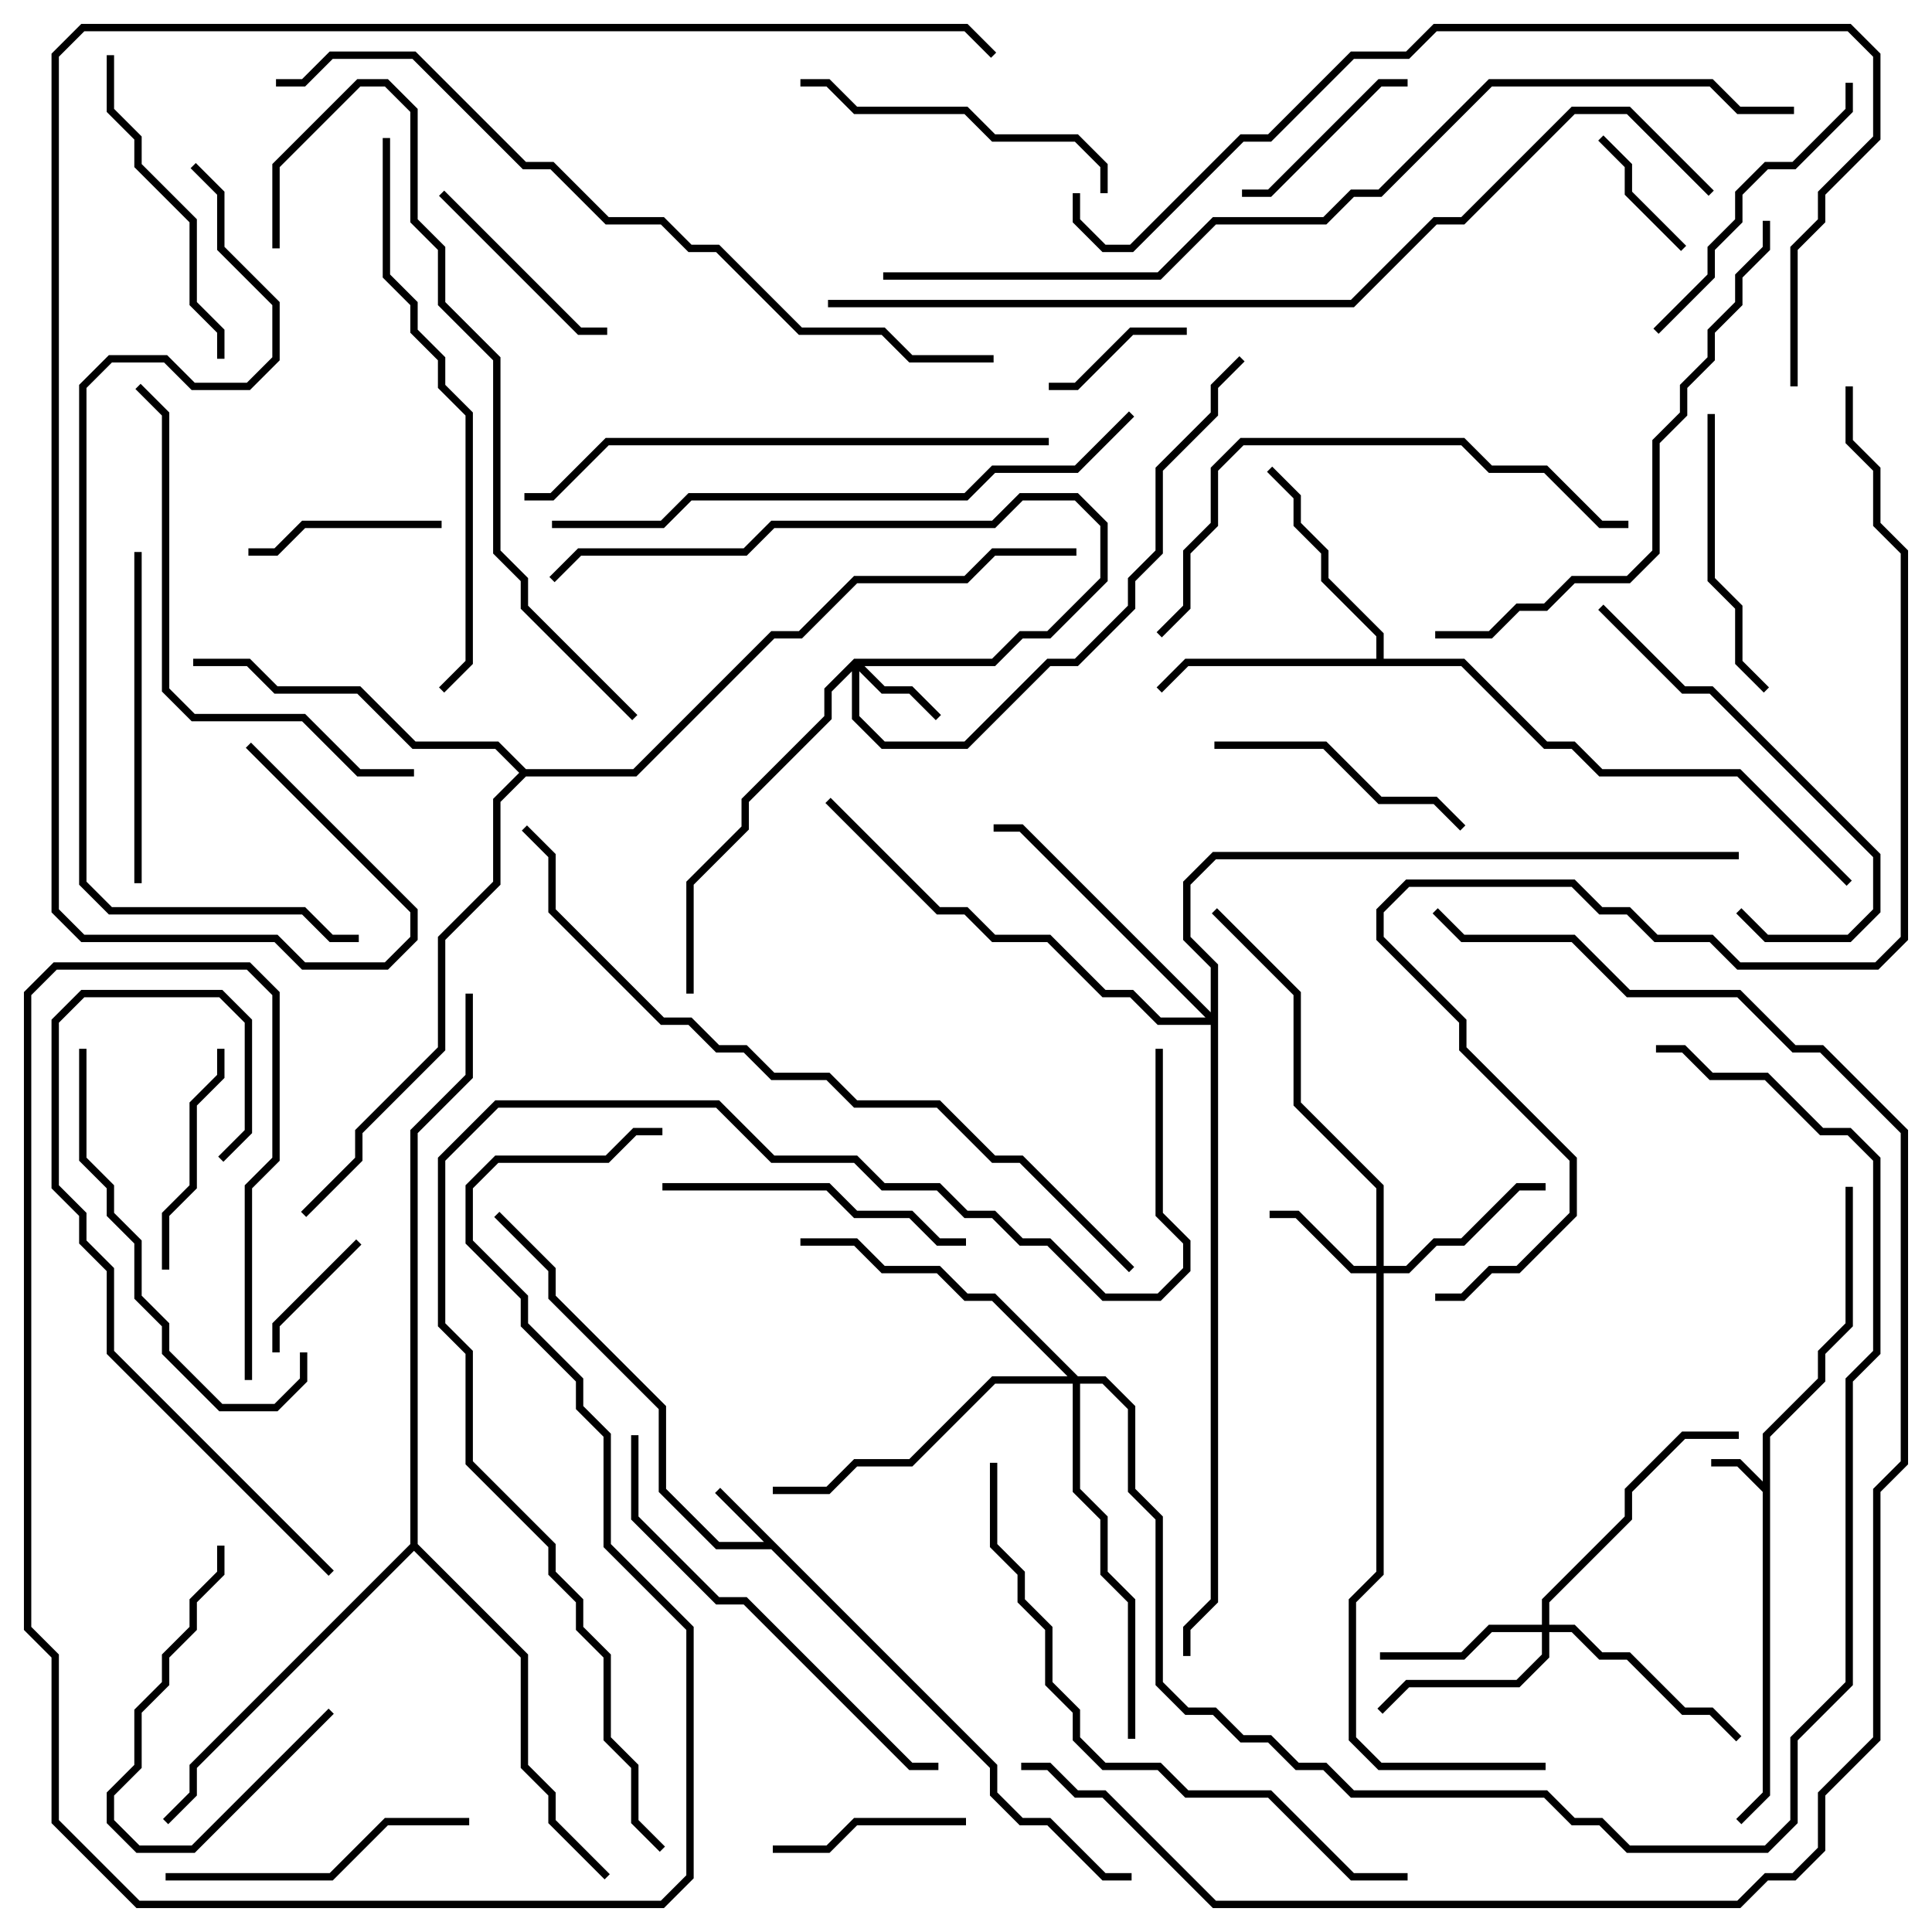 <svg version="1.1" width="105" height="105" xmlns="http://www.w3.org/2000/svg"><path d="M95.8,80.517L95.8,77.917L98.8,74.917L98.8,73.417L100.3,71.917L100.3,64.5L100.7,64.5L100.7,72.083L99.2,73.583L99.2,75.083L96.2,78.083L96.2,97.583L94.641,99.141L94.359,98.859L95.8,97.417L95.8,81.083L94.417,79.7L93,79.7L93,79.3L94.583,79.3z" stroke="none"/><path d="M54.2,95.917L54.2,97.417L55.583,98.8L57.083,98.8L60.083,101.8L61.5,101.8L61.5,102.2L59.917,102.2L56.917,99.2L55.417,99.2L53.8,97.583L53.8,96.083L41.917,84.2L38.917,84.2L35.8,81.083L35.8,76.583L29.8,70.583L29.8,69.083L26.859,66.141L27.141,65.859L30.2,68.917L30.2,70.417L36.2,76.417L36.2,80.917L39.083,83.8L41.517,83.8L38.859,81.141L39.141,80.859z" stroke="none"/><path d="M74.8,35.8L74.8,34.583L71.8,31.583L71.8,30.083L70.3,28.583L70.3,27.083L68.859,25.641L69.141,25.359L70.7,26.917L70.7,28.417L72.2,29.917L72.2,31.417L75.2,34.417L75.2,35.8L79.583,35.8L84.083,40.3L85.583,40.3L87.083,41.8L94.583,41.8L100.641,47.859L100.359,48.141L94.417,42.2L86.917,42.2L85.417,40.7L83.917,40.7L79.417,36.2L64.583,36.2L63.141,37.641L62.859,37.359L64.417,35.8z" stroke="none"/><path d="M28.583,41.8L34.417,41.8L41.917,34.3L43.417,34.3L46.417,31.3L52.417,31.3L53.917,29.8L58.5,29.8L58.5,30.2L54.083,30.2L52.583,31.7L46.583,31.7L43.583,34.7L42.083,34.7L34.583,42.2L28.583,42.2L27.2,43.583L27.2,48.083L24.2,51.083L24.2,57.083L19.7,61.583L19.7,63.083L16.641,66.141L16.359,65.859L19.3,62.917L19.3,61.417L23.8,56.917L23.8,50.917L26.8,47.917L26.8,43.417L28.217,42L26.917,40.7L22.417,40.7L19.417,37.7L14.917,37.7L13.417,36.2L10.5,36.2L10.5,35.8L13.583,35.8L15.083,37.3L19.583,37.3L22.583,40.3L27.083,40.3z" stroke="none"/><path d="M22.3,83.917L22.3,61.417L25.3,58.417L25.3,54L25.7,54L25.7,58.583L22.7,61.583L22.7,83.917L28.7,89.917L28.7,95.917L30.2,97.417L30.2,98.917L33.141,101.859L32.859,102.141L29.8,99.083L29.8,97.583L28.3,96.083L28.3,90.083L22.5,84.283L10.7,96.083L10.7,97.583L9.141,99.141L8.859,98.859L10.3,97.417L10.3,95.917z" stroke="none"/><path d="M46.417,35.8L53.917,35.8L55.417,34.3L56.917,34.3L59.8,31.417L59.8,28.583L58.417,27.2L55.583,27.2L54.083,28.7L42.083,28.7L40.583,30.2L31.583,30.2L30.141,31.641L29.859,31.359L31.417,29.8L40.417,29.8L41.917,28.3L53.917,28.3L55.417,26.8L58.583,26.8L60.2,28.417L60.2,31.583L57.083,34.7L55.583,34.7L54.083,36.2L46.983,36.2L48.083,37.3L49.583,37.3L51.141,38.859L50.859,39.141L49.417,37.7L47.917,37.7L46.7,36.483L46.7,38.917L48.083,40.3L52.417,40.3L56.917,35.8L58.417,35.8L61.3,32.917L61.3,31.417L62.8,29.917L62.8,25.417L65.8,22.417L65.8,20.917L67.359,19.359L67.641,19.641L66.2,21.083L66.2,22.583L63.2,25.583L63.2,30.083L61.7,31.583L61.7,33.083L58.583,36.2L57.083,36.2L52.583,40.7L47.917,40.7L46.3,39.083L46.3,36.483L45.2,37.583L45.2,39.083L40.7,43.583L40.7,45.083L37.7,48.083L37.7,54L37.3,54L37.3,47.917L40.3,44.917L40.3,43.417L44.8,38.917L44.8,37.417z" stroke="none"/><path d="M74.8,68.8L74.8,64.583L70.3,60.083L70.3,54.083L65.859,49.641L66.141,49.359L70.7,53.917L70.7,59.917L75.2,64.417L75.2,68.8L76.417,68.8L77.917,67.3L79.417,67.3L82.417,64.3L84,64.3L84,64.7L82.583,64.7L79.583,67.7L78.083,67.7L76.583,69.2L75.2,69.2L75.2,85.583L73.7,87.083L73.7,94.417L75.083,95.8L84,95.8L84,96.2L74.917,96.2L73.3,94.583L73.3,86.917L74.8,85.417L74.8,69.2L73.417,69.2L70.417,66.2L69,66.2L69,65.8L70.583,65.8L73.583,68.8z" stroke="none"/><path d="M83.8,88.3L83.8,86.917L88.3,82.417L88.3,80.917L91.417,77.8L94.5,77.8L94.5,78.2L91.583,78.2L88.7,81.083L88.7,82.583L84.2,87.083L84.2,88.3L85.583,88.3L87.083,89.8L88.583,89.8L91.583,92.8L93.083,92.8L94.641,94.359L94.359,94.641L92.917,93.2L91.417,93.2L88.417,90.2L86.917,90.2L85.417,88.7L84.2,88.7L84.2,90.083L82.583,91.7L76.583,91.7L75.141,93.141L74.859,92.859L76.417,91.3L82.417,91.3L83.8,89.917L83.8,88.7L81.083,88.7L79.583,90.2L75,90.2L75,89.8L79.417,89.8L80.917,88.3z" stroke="none"/><path d="M65.8,55.017L65.8,52.583L64.3,51.083L64.3,47.917L65.917,46.3L94.5,46.3L94.5,46.7L66.083,46.7L64.7,48.083L64.7,50.917L66.2,52.417L66.2,87.083L64.7,88.583L64.7,90L64.3,90L64.3,88.417L65.8,86.917L65.8,55.7L62.917,55.7L61.417,54.2L59.917,54.2L56.917,51.2L53.917,51.2L52.417,49.7L50.917,49.7L44.859,43.641L45.141,43.359L51.083,49.3L52.583,49.3L54.083,50.8L57.083,50.8L60.083,53.8L61.583,53.8L63.083,55.3L65.517,55.3L55.417,45.2L54,45.2L54,44.8L55.583,44.8z" stroke="none"/><path d="M58.583,74.8L60.083,74.8L61.7,76.417L61.7,80.917L63.2,82.417L63.2,91.417L64.583,92.8L66.083,92.8L67.583,94.3L69.083,94.3L70.583,95.8L72.083,95.8L73.583,97.3L84.083,97.3L85.583,98.8L87.083,98.8L88.583,100.3L95.917,100.3L97.3,98.917L97.3,94.417L100.3,91.417L100.3,74.917L101.8,73.417L101.8,63.083L100.417,61.7L98.917,61.7L95.917,58.7L92.917,58.7L91.417,57.2L90,57.2L90,56.8L91.583,56.8L93.083,58.3L96.083,58.3L99.083,61.3L100.583,61.3L102.2,62.917L102.2,73.583L100.7,75.083L100.7,91.583L97.7,94.583L97.7,99.083L96.083,100.7L88.417,100.7L86.917,99.2L85.417,99.2L83.917,97.7L73.417,97.7L71.917,96.2L70.417,96.2L68.917,94.7L67.417,94.7L65.917,93.2L64.417,93.2L62.8,91.583L62.8,82.583L61.3,81.083L61.3,76.583L59.917,75.2L58.7,75.2L58.7,80.917L60.2,82.417L60.2,85.417L61.7,86.917L61.7,94.5L61.3,94.5L61.3,87.083L59.8,85.583L59.8,82.583L58.3,81.083L58.3,75.2L54.083,75.2L49.583,79.7L46.583,79.7L45.083,81.2L42,81.2L42,80.8L44.917,80.8L46.417,79.3L49.417,79.3L53.917,74.8L58.017,74.8L53.917,70.7L52.417,70.7L50.917,69.2L47.917,69.2L46.417,67.7L43.5,67.7L43.5,67.3L46.583,67.3L48.083,68.8L51.083,68.8L52.583,70.3L54.083,70.3z" stroke="none"/><path d="M15.2,73.5L14.8,73.5L14.8,71.917L19.359,67.359L19.641,67.641L15.2,72.083z" stroke="none"/><path d="M86.859,7.641L87.141,7.359L88.7,8.917L88.7,10.417L91.641,13.359L91.359,13.641L88.3,10.583L88.3,9.083z" stroke="none"/><path d="M57,21.2L57,20.8L58.417,20.8L61.417,17.8L64.5,17.8L64.5,18.2L61.583,18.2L58.583,21.2z" stroke="none"/><path d="M24,28.3L24,28.7L16.583,28.7L15.083,30.2L13.5,30.2L13.5,29.8L14.917,29.8L16.417,28.3z" stroke="none"/><path d="M52.5,98.8L52.5,99.2L46.583,99.2L45.083,100.7L42,100.7L42,100.3L44.917,100.3L46.417,98.8z" stroke="none"/><path d="M76.5,4.3L76.5,4.7L75.083,4.7L69.083,10.7L67.5,10.7L67.5,10.3L68.917,10.3L74.917,4.3z" stroke="none"/><path d="M17.859,92.859L18.141,93.141L10.583,100.7L7.417,100.7L5.8,99.083L5.8,97.417L7.3,95.917L7.3,92.917L8.8,91.417L8.8,89.917L10.3,88.417L10.3,86.917L11.8,85.417L11.8,84L12.2,84L12.2,85.583L10.7,87.083L10.7,88.583L9.2,90.083L9.2,91.583L7.7,93.083L7.7,96.083L6.2,97.583L6.2,98.917L7.583,100.3L10.417,100.3z" stroke="none"/><path d="M23.859,10.641L24.141,10.359L31.583,17.8L33,17.8L33,18.2L31.417,18.2z" stroke="none"/><path d="M11.8,57L12.2,57L12.2,58.583L10.7,60.083L10.7,64.583L9.2,66.083L9.2,69L8.8,69L8.8,65.917L10.3,64.417L10.3,59.917L11.8,58.417z" stroke="none"/><path d="M79.641,44.859L79.359,45.141L77.917,43.7L74.917,43.7L71.917,40.7L66,40.7L66,40.3L72.083,40.3L75.083,43.3L78.083,43.3z" stroke="none"/><path d="M96.141,37.359L95.859,37.641L94.3,36.083L94.3,33.083L92.8,31.583L92.8,22.5L93.2,22.5L93.2,31.417L94.7,32.917L94.7,35.917z" stroke="none"/><path d="M9,102.2L9,101.8L17.917,101.8L20.917,98.8L25.5,98.8L25.5,99.2L21.083,99.2L18.083,102.2z" stroke="none"/><path d="M52.5,67.3L52.5,67.7L50.917,67.7L49.417,66.2L46.417,66.2L44.917,64.7L36,64.7L36,64.3L45.083,64.3L46.583,65.8L49.583,65.8L51.083,67.3z" stroke="none"/><path d="M90.141,18.141L89.859,17.859L92.8,14.917L92.8,13.417L94.3,11.917L94.3,10.417L95.917,8.8L97.417,8.8L100.3,5.917L100.3,4.5L100.7,4.5L100.7,6.083L97.583,9.2L96.083,9.2L94.7,10.583L94.7,12.083L93.2,13.583L93.2,15.083z" stroke="none"/><path d="M5.8,3L6.2,3L6.2,5.917L7.7,7.417L7.7,8.917L10.7,11.917L10.7,16.417L12.2,17.917L12.2,19.5L11.8,19.5L11.8,18.083L10.3,16.583L10.3,12.083L7.3,9.083L7.3,7.583L5.8,6.083z" stroke="none"/><path d="M43.5,4.7L43.5,4.3L45.083,4.3L46.583,5.8L52.583,5.8L54.083,7.3L58.583,7.3L60.2,8.917L60.2,10.5L59.8,10.5L59.8,9.083L58.417,7.7L53.917,7.7L52.417,6.2L46.417,6.2L44.917,4.7z" stroke="none"/><path d="M7.7,48L7.3,48L7.3,30L7.7,30z" stroke="none"/><path d="M86.859,33.141L87.141,32.859L91.583,37.3L93.083,37.3L102.2,46.417L102.2,49.583L100.583,51.2L95.917,51.2L94.359,49.641L94.641,49.359L96.083,50.8L100.417,50.8L101.8,49.417L101.8,46.583L92.917,37.7L91.417,37.7z" stroke="none"/><path d="M4.3,57L4.7,57L4.7,62.917L6.2,64.417L6.2,65.917L7.7,67.417L7.7,70.417L9.2,71.917L9.2,73.417L12.083,76.3L14.917,76.3L16.3,74.917L16.3,73.5L16.7,73.5L16.7,75.083L15.083,76.7L11.917,76.7L8.8,73.583L8.8,72.083L7.3,70.583L7.3,67.583L5.8,66.083L5.8,64.583L4.3,63.083z" stroke="none"/><path d="M18.141,85.359L17.859,85.641L5.8,73.583L5.8,69.083L4.3,67.583L4.3,66.083L2.8,64.583L2.8,55.417L4.417,53.8L12.083,53.8L13.7,55.417L13.7,61.583L12.141,63.141L11.859,62.859L13.3,61.417L13.3,55.583L11.917,54.2L4.583,54.2L3.2,55.583L3.2,64.417L4.7,65.917L4.7,67.417L6.2,68.917L6.2,73.417z" stroke="none"/><path d="M34.3,78L34.7,78L34.7,82.417L39.083,86.8L40.583,86.8L49.583,95.8L51,95.8L51,96.2L49.417,96.2L40.417,87.2L38.917,87.2L34.3,82.583z" stroke="none"/><path d="M22.5,41.8L22.5,42.2L19.417,42.2L16.417,39.2L10.417,39.2L8.8,37.583L8.8,22.583L7.359,21.141L7.641,20.859L9.2,22.417L9.2,37.417L10.583,38.8L16.583,38.8L19.583,41.8z" stroke="none"/><path d="M88.5,28.3L88.5,28.7L86.917,28.7L83.917,25.7L80.917,25.7L79.417,24.2L67.583,24.2L66.2,25.583L66.2,28.583L64.7,30.083L64.7,33.083L63.141,34.641L62.859,34.359L64.3,32.917L64.3,29.917L65.8,28.417L65.8,25.417L67.417,23.8L79.583,23.8L81.083,25.3L84.083,25.3L87.083,28.3z" stroke="none"/><path d="M13.7,75L13.3,75L13.3,64.417L14.8,62.917L14.8,54.083L13.417,52.7L3.083,52.7L1.7,54.083L1.7,88.417L3.2,89.917L3.2,98.917L7.583,103.3L35.917,103.3L37.3,101.917L37.3,88.583L32.8,84.083L32.8,78.083L31.3,76.583L31.3,75.083L28.3,72.083L28.3,70.583L25.3,67.583L25.3,64.417L26.917,62.8L32.917,62.8L34.417,61.3L36,61.3L36,61.7L34.583,61.7L33.083,63.2L27.083,63.2L25.7,64.583L25.7,67.417L28.7,70.417L28.7,71.917L31.7,74.917L31.7,76.417L33.2,77.917L33.2,83.917L37.7,88.417L37.7,102.083L36.083,103.7L7.417,103.7L2.8,99.083L2.8,90.083L1.3,88.583L1.3,53.917L2.917,52.3L13.583,52.3L15.2,53.917L15.2,63.083L13.7,64.583z" stroke="none"/><path d="M57,23.8L57,24.2L33.083,24.2L30.083,27.2L28.5,27.2L28.5,26.8L29.917,26.8L32.917,23.8z" stroke="none"/><path d="M78,34.7L78,34.3L80.917,34.3L82.417,32.8L83.917,32.8L85.417,31.3L88.417,31.3L89.8,29.917L89.8,23.917L91.3,22.417L91.3,20.917L92.8,19.417L92.8,17.917L94.3,16.417L94.3,14.917L95.8,13.417L95.8,12L96.2,12L96.2,13.583L94.7,15.083L94.7,16.583L93.2,18.083L93.2,19.583L91.7,21.083L91.7,22.583L90.2,24.083L90.2,30.083L88.583,31.7L85.583,31.7L84.083,33.2L82.583,33.2L81.083,34.7z" stroke="none"/><path d="M20.8,7.5L21.2,7.5L21.2,14.917L22.7,16.417L22.7,17.917L24.2,19.417L24.2,20.917L25.7,22.417L25.7,36.083L24.141,37.641L23.859,37.359L25.3,35.917L25.3,22.583L23.8,21.083L23.8,19.583L22.3,18.083L22.3,16.583L20.8,15.083z" stroke="none"/><path d="M53.8,79.5L54.2,79.5L54.2,83.917L55.7,85.417L55.7,86.917L57.2,88.417L57.2,91.417L58.7,92.917L58.7,94.417L60.083,95.8L63.083,95.8L64.583,97.3L69.083,97.3L73.583,101.8L76.5,101.8L76.5,102.2L73.417,102.2L68.917,97.7L64.417,97.7L62.917,96.2L59.917,96.2L58.3,94.583L58.3,93.083L56.8,91.583L56.8,88.583L55.3,87.083L55.3,85.583L53.8,84.083z" stroke="none"/><path d="M30,28.7L30,28.3L35.917,28.3L37.417,26.8L52.417,26.8L53.917,25.3L58.417,25.3L61.359,22.359L61.641,22.641L58.583,25.7L54.083,25.7L52.583,27.2L37.583,27.2L36.083,28.7z" stroke="none"/><path d="M15.2,13.5L14.8,13.5L14.8,8.917L19.417,4.3L21.083,4.3L22.7,5.917L22.7,11.917L24.2,13.417L24.2,16.417L27.2,19.417L27.2,29.917L28.7,31.417L28.7,32.917L34.641,38.859L34.359,39.141L28.3,33.083L28.3,31.583L26.8,30.083L26.8,19.583L23.8,16.583L23.8,13.583L22.3,12.083L22.3,6.083L20.917,4.7L19.583,4.7L15.2,9.083z" stroke="none"/><path d="M97.7,21L97.3,21L97.3,13.417L98.8,11.917L98.8,10.417L101.8,7.417L101.8,3.083L100.417,1.7L78.083,1.7L76.583,3.2L73.583,3.2L69.083,7.7L67.583,7.7L61.583,13.7L59.917,13.7L58.3,12.083L58.3,10.5L58.7,10.5L58.7,11.917L60.083,13.3L61.417,13.3L67.417,7.3L68.917,7.3L73.417,2.8L76.417,2.8L77.917,1.3L100.583,1.3L102.2,2.917L102.2,7.583L99.2,10.583L99.2,12.083L97.7,13.583z" stroke="none"/><path d="M61.641,68.859L61.359,69.141L55.417,63.2L53.917,63.2L50.917,60.2L46.417,60.2L44.917,58.7L41.917,58.7L40.417,57.2L38.917,57.2L37.417,55.7L35.917,55.7L29.8,49.583L29.8,46.583L28.359,45.141L28.641,44.859L30.2,46.417L30.2,49.417L36.083,55.3L37.583,55.3L39.083,56.8L40.583,56.8L42.083,58.3L45.083,58.3L46.583,59.8L51.083,59.8L54.083,62.8L55.583,62.8z" stroke="none"/><path d="M15,4.7L15,4.3L16.417,4.3L17.917,2.8L22.583,2.8L28.583,8.8L30.083,8.8L33.083,11.8L36.083,11.8L37.583,13.3L39.083,13.3L43.583,17.8L48.083,17.8L49.583,19.3L54,19.3L54,19.7L49.417,19.7L47.917,18.2L43.417,18.2L38.917,13.7L37.417,13.7L35.917,12.2L32.917,12.2L29.917,9.2L28.417,9.2L22.417,3.2L18.083,3.2L16.583,4.7z" stroke="none"/><path d="M10.359,9.141L10.641,8.859L12.2,10.417L12.2,13.417L15.2,16.417L15.2,19.583L13.583,21.2L10.417,21.2L8.917,19.7L6.083,19.7L4.7,21.083L4.7,47.917L6.083,49.3L16.583,49.3L18.083,50.8L19.5,50.8L19.5,51.2L17.917,51.2L16.417,49.7L5.917,49.7L4.3,48.083L4.3,20.917L5.917,19.3L9.083,19.3L10.583,20.8L13.417,20.8L14.8,19.417L14.8,16.583L11.8,13.583L11.8,10.583z" stroke="none"/><path d="M45,16.7L45,16.3L73.417,16.3L77.917,11.8L79.417,11.8L85.417,5.8L88.583,5.8L93.141,10.359L92.859,10.641L88.417,6.2L85.583,6.2L79.583,12.2L78.083,12.2L73.583,16.7z" stroke="none"/><path d="M97.5,5.8L97.5,6.2L94.417,6.2L92.917,4.7L81.083,4.7L75.083,10.7L73.583,10.7L72.083,12.2L66.083,12.2L63.083,15.2L48,15.2L48,14.8L62.917,14.8L65.917,11.8L71.917,11.8L73.417,10.3L74.917,10.3L80.917,4.3L93.083,4.3L94.583,5.8z" stroke="none"/><path d="M62.8,57L63.2,57L63.2,65.917L64.7,67.417L64.7,69.083L63.083,70.7L59.917,70.7L56.917,67.7L55.417,67.7L53.917,66.2L52.417,66.2L50.917,64.7L47.917,64.7L46.417,63.2L41.917,63.2L38.917,60.2L27.083,60.2L24.2,63.083L24.2,71.917L25.7,73.417L25.7,79.417L30.2,83.917L30.2,85.417L31.7,86.917L31.7,88.417L33.2,89.917L33.2,94.417L34.7,95.917L34.7,98.917L36.141,100.359L35.859,100.641L34.3,99.083L34.3,96.083L32.8,94.583L32.8,90.083L31.3,88.583L31.3,87.083L29.8,85.583L29.8,84.083L25.3,79.583L25.3,73.583L23.8,72.083L23.8,62.917L26.917,59.8L39.083,59.8L42.083,62.8L46.583,62.8L48.083,64.3L51.083,64.3L52.583,65.8L54.083,65.8L55.583,67.3L57.083,67.3L60.083,70.3L62.917,70.3L64.3,68.917L64.3,67.583L62.8,66.083z" stroke="none"/><path d="M55.5,96.2L55.5,95.8L57.083,95.8L58.583,97.3L60.083,97.3L66.083,103.3L94.417,103.3L95.917,101.8L97.417,101.8L98.8,100.417L98.8,97.417L101.8,94.417L101.8,80.917L103.3,79.417L103.3,61.583L98.917,57.2L97.417,57.2L94.417,54.2L88.417,54.2L85.417,51.2L79.417,51.2L77.859,49.641L78.141,49.359L79.583,50.8L85.583,50.8L88.583,53.8L94.583,53.8L97.583,56.8L99.083,56.8L103.7,61.417L103.7,79.583L102.2,81.083L102.2,94.583L99.2,97.583L99.2,100.583L97.583,102.2L96.083,102.2L94.583,103.7L65.917,103.7L59.917,97.7L58.417,97.7L56.917,96.2z" stroke="none"/><path d="M78,70.7L78,70.3L79.417,70.3L80.917,68.8L82.417,68.8L85.3,65.917L85.3,63.083L79.3,57.083L79.3,55.583L74.8,51.083L74.8,49.417L76.417,47.8L85.583,47.8L87.083,49.3L88.583,49.3L90.083,50.8L93.083,50.8L94.583,52.3L101.917,52.3L103.3,50.917L103.3,30.083L101.8,28.583L101.8,25.583L100.3,24.083L100.3,21L100.7,21L100.7,23.917L102.2,25.417L102.2,28.417L103.7,29.917L103.7,51.083L102.083,52.7L94.417,52.7L92.917,51.2L89.917,51.2L88.417,49.7L86.917,49.7L85.417,48.2L76.583,48.2L75.2,49.583L75.2,50.917L79.7,55.417L79.7,56.917L85.7,62.917L85.7,66.083L82.583,69.2L81.083,69.2L79.583,70.7z" stroke="none"/><path d="M13.359,40.641L13.641,40.359L22.7,49.417L22.7,51.083L21.083,52.7L16.417,52.7L14.917,51.2L4.417,51.2L2.8,49.583L2.8,2.917L4.417,1.3L52.583,1.3L54.141,2.859L53.859,3.141L52.417,1.7L4.583,1.7L3.2,3.083L3.2,49.417L4.583,50.8L15.083,50.8L16.583,52.3L20.917,52.3L22.3,50.917L22.3,49.583z" stroke="none"/></svg>